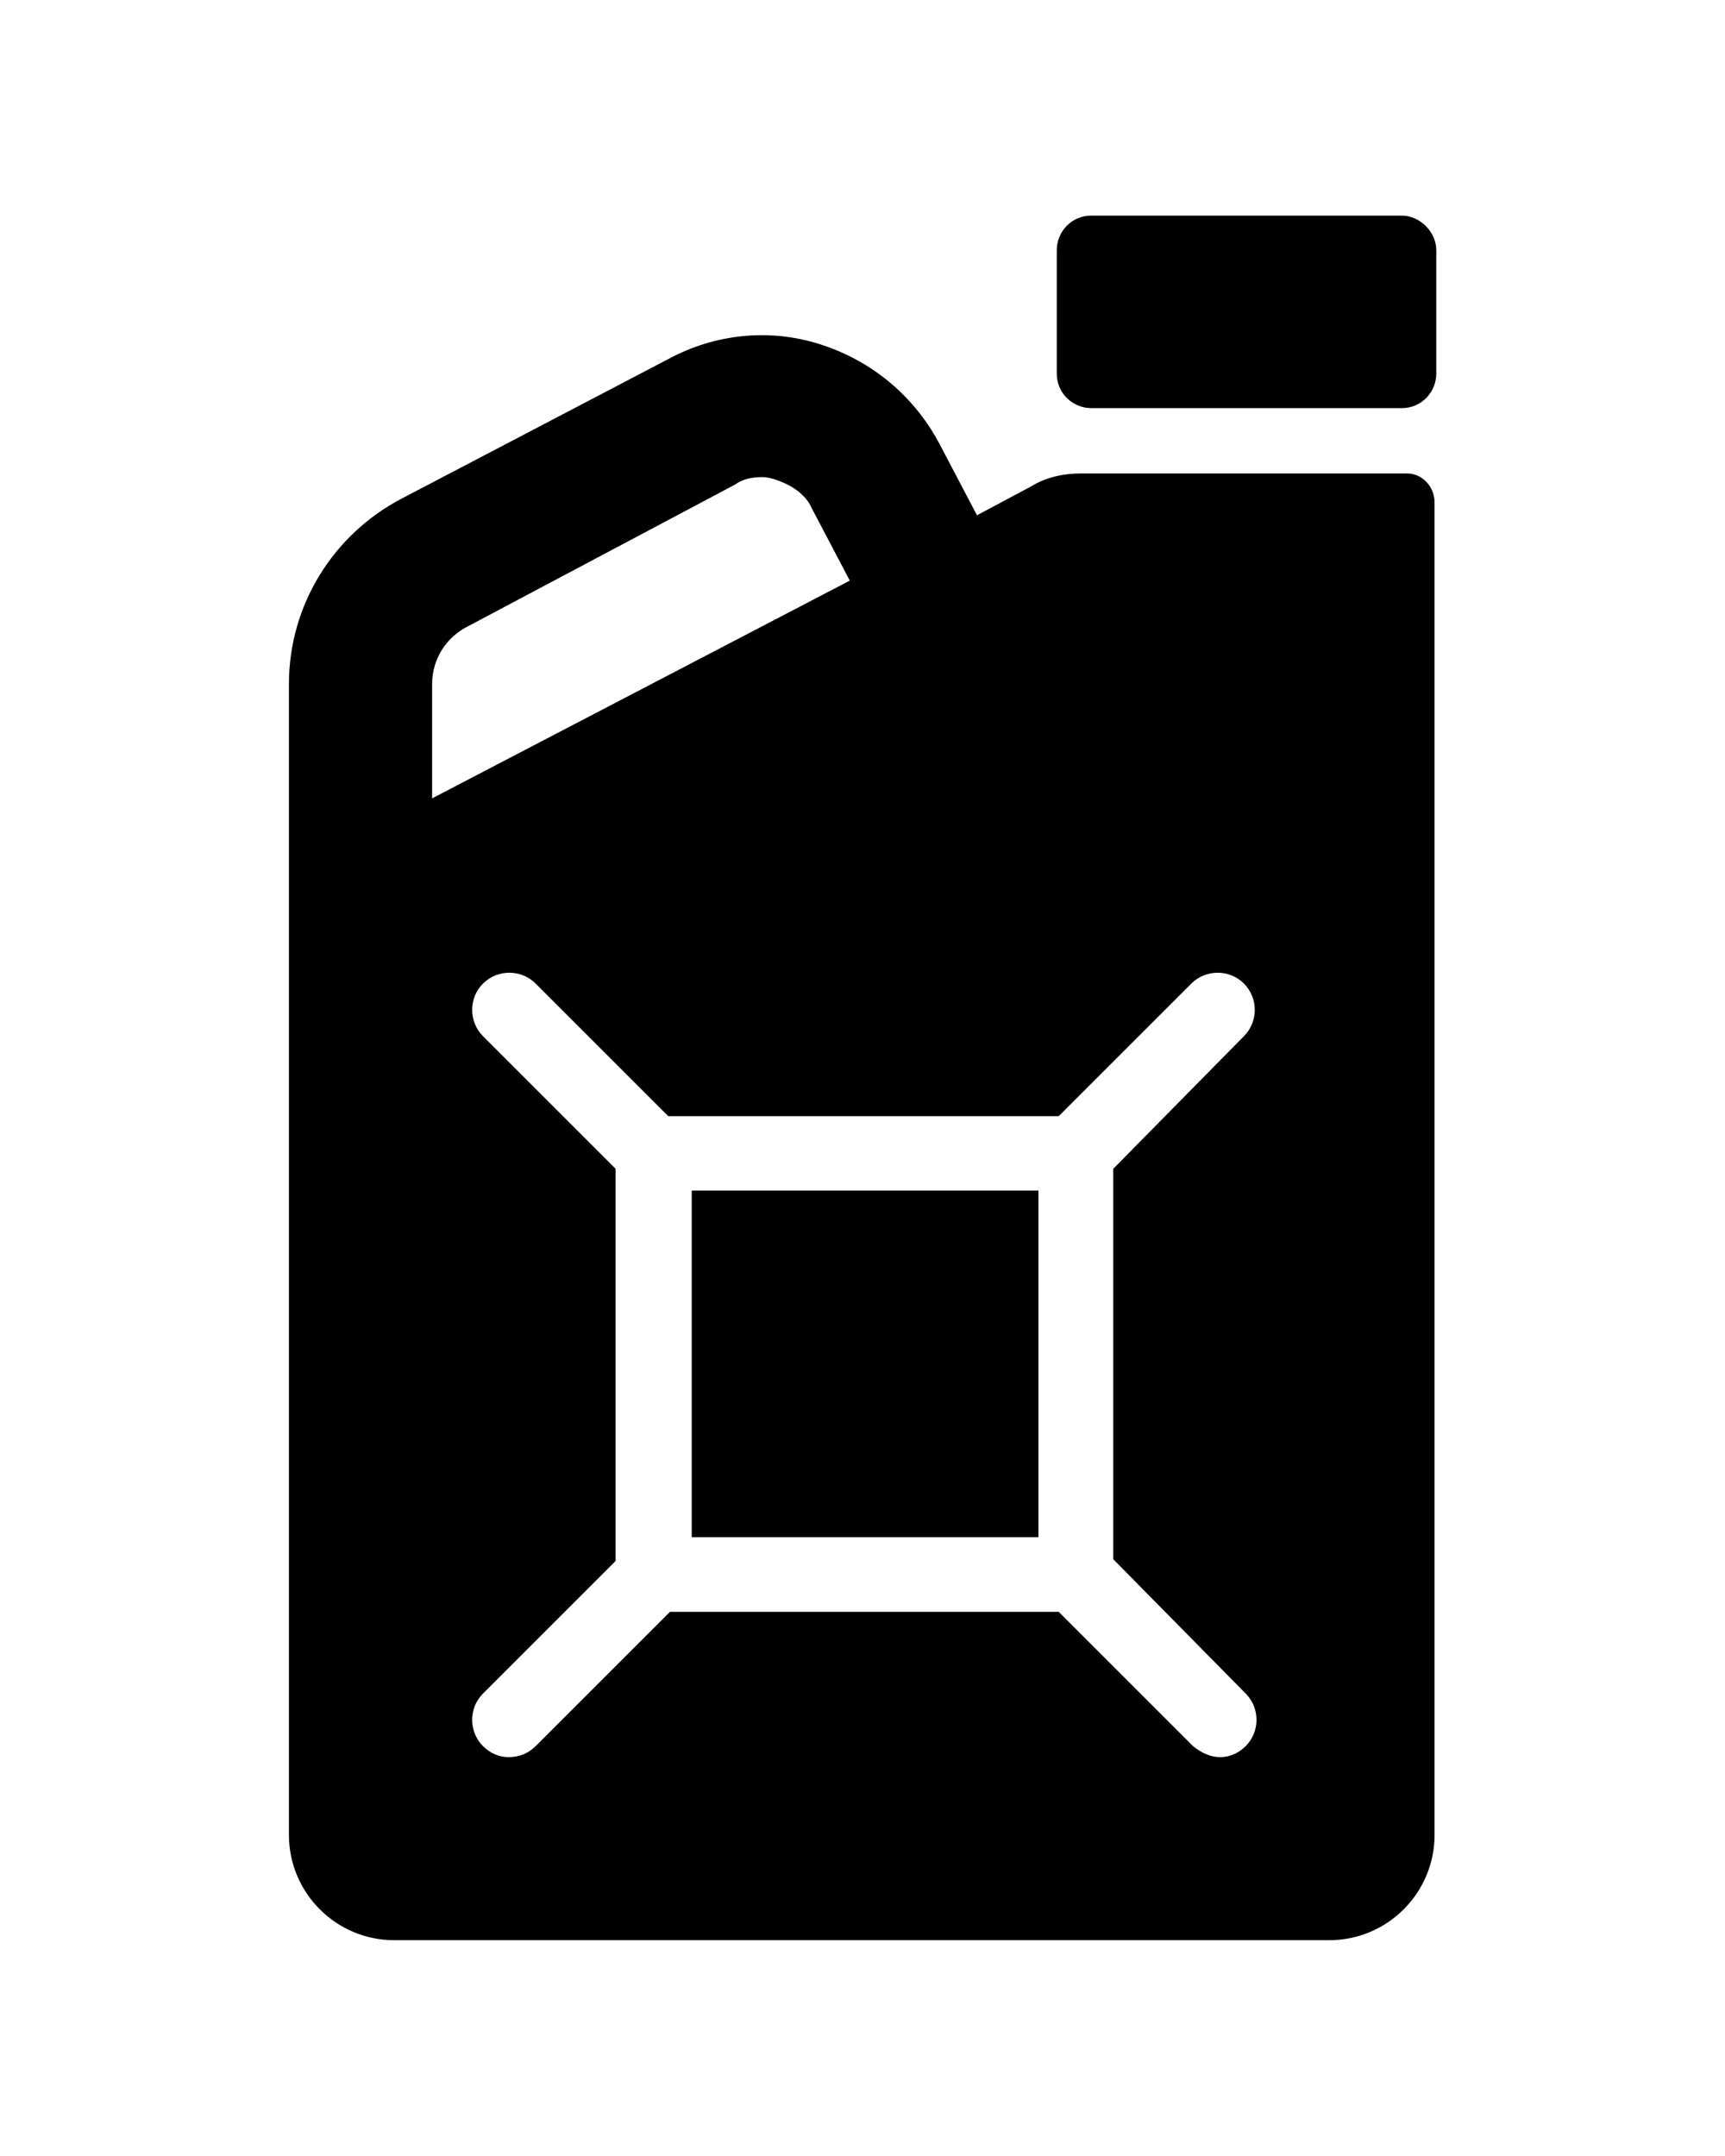 <?xml version="1.0" encoding="utf-8"?>
<!-- Generator: Adobe Illustrator 24.3.0, SVG Export Plug-In . SVG Version: 6.00 Build 0)  -->
<svg version="1.1" xmlns="http://www.w3.org/2000/svg" xmlns:xlink="http://www.w3.org/1999/xlink" x="0px" y="0px"
	 viewBox="0 0 800 1000" style="enable-background:new 0 0 800 1000;" xml:space="preserve">
<g id="Calque_2">
</g>
<g id="Calque_1">
	<g>
		<path d="M650.1,100h-144c-9.3,0-16,7.6-16,16v57.3c0,9.3,7.6,16,16,16h144c9.3,0,16-7.6,16-16V116
			C666.1,107.6,658.5,100,650.1,100z"/>
		<rect x="320.8" y="552.2" width="160.8" height="160.8"/>
		<path d="M652.6,219.6H501.1c-7.6,0-16,1.7-22.7,5.9l-25.3,13.5l-17.7-33.7c-11.8-21.9-31.2-37.9-54.7-45.5s-48.8-5.1-70.7,6.7
			l-123.8,64.8c-32,16.8-52.2,49.7-52.2,85.9v117.9v416c0,26.9,21.9,48.8,48.8,48.8h433.7c26.9,0,48.8-21.9,48.8-48.8V233.1
			C665.3,225.5,659.4,219.6,652.6,219.6z M200.4,317.3c0-11.8,6.7-21.9,16.8-26.9l123.8-65.7c3.4-2.5,7.6-3.4,12.6-3.4
			c2.5,0,5.1,0.8,7.6,1.7c6.7,2.5,12.6,6.7,15.2,12.6l17.7,33.7L200.4,370.3V317.3z M577.7,785.5c6.7,6.7,6.7,17.7,0,24.4
			c-3.4,3.4-7.6,5.1-11.8,5.1s-8.4-1.7-12.6-5.1l-62.3-62.3H310.7l-62.3,62.3c-3.4,3.4-7.6,5.1-12.6,5.1c-4.2,0-8.4-1.7-11.8-5.1
			c-6.7-6.7-6.7-17.7,0-24.4l61.5-61.5V542.1L224,480.6c-6.7-6.7-6.7-17.7,0-24.4c6.7-6.7,17.7-6.7,24.4,0l61.5,61.5h181.1
			l61.5-61.5c6.7-6.7,17.7-6.7,24.4,0c6.7,6.7,6.7,17.7,0,24.4l-60.6,61.5v181.1L577.7,785.5z"/>
	</g>
</g>
</svg>

